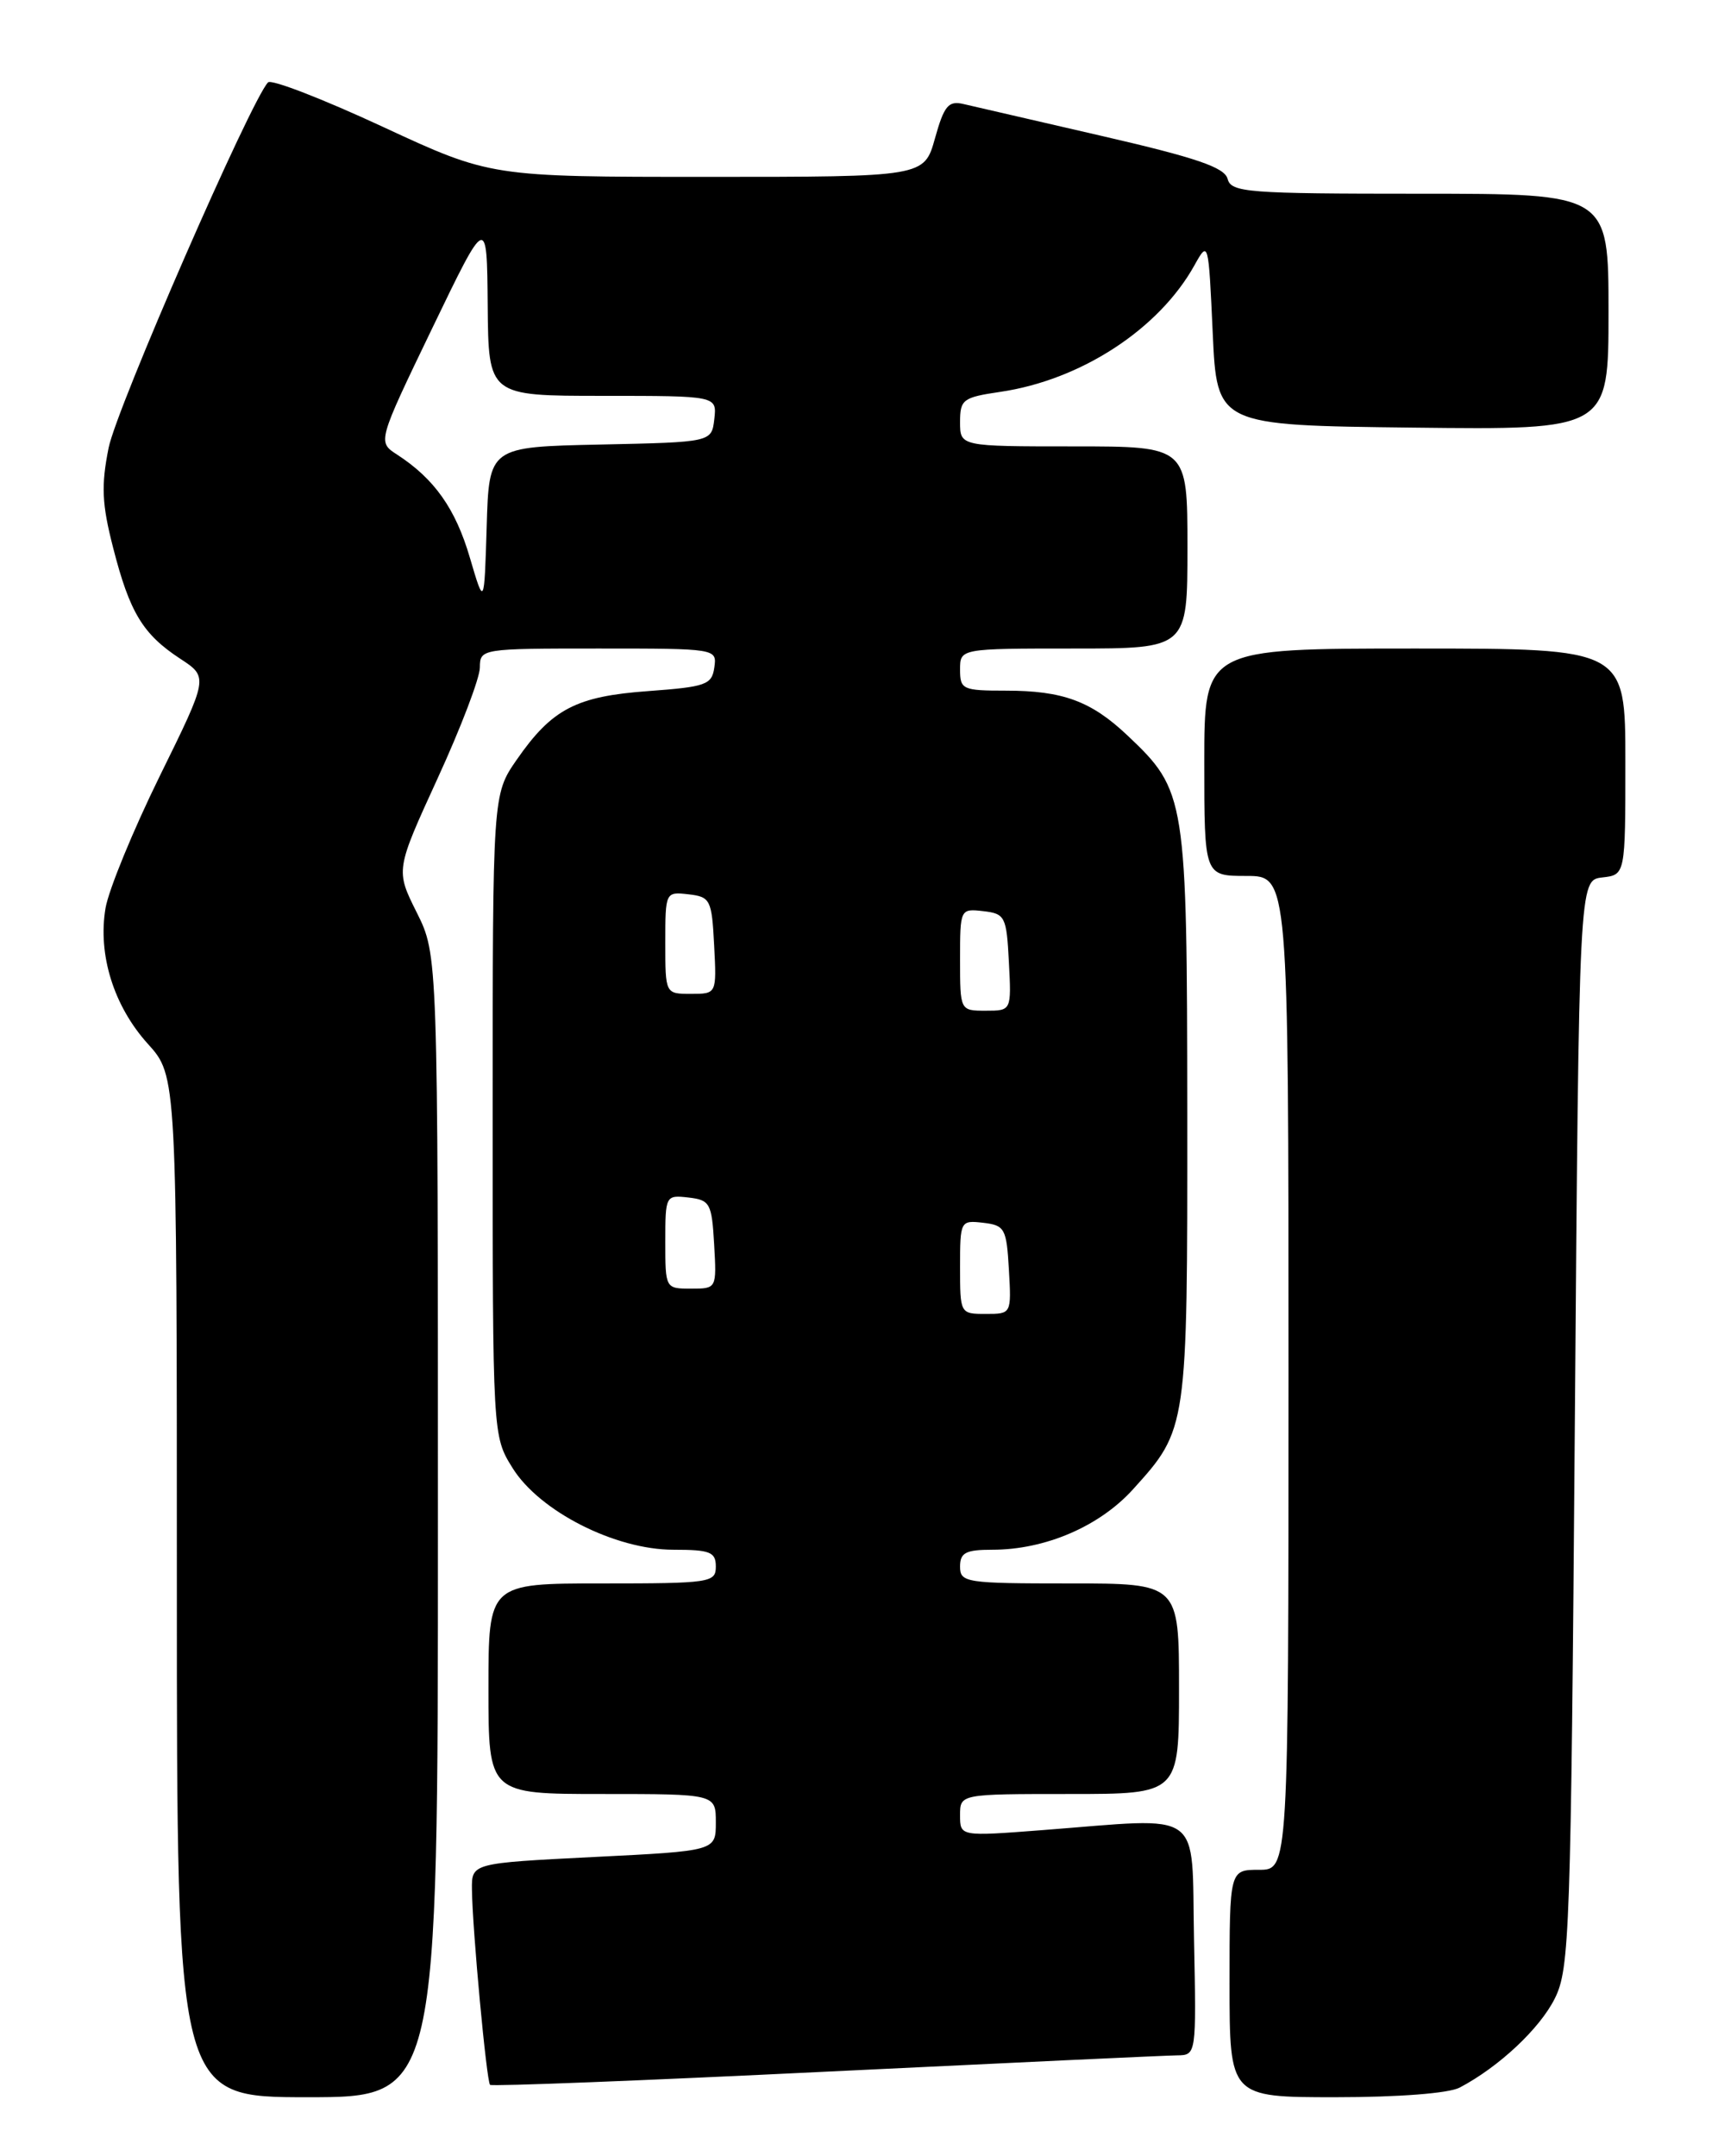 <?xml version="1.0" encoding="UTF-8" standalone="no"?>
<!DOCTYPE svg PUBLIC "-//W3C//DTD SVG 1.1//EN" "http://www.w3.org/Graphics/SVG/1.1/DTD/svg11.dtd" >
<svg xmlns="http://www.w3.org/2000/svg" xmlns:xlink="http://www.w3.org/1999/xlink" version="1.1" viewBox="0 0 204 256">
 <g >
 <path fill="currentColor"
d=" M 52.00 181.20 C 52.00 113.39 52.00 113.39 49.49 108.35 C 46.97 103.31 46.97 103.31 51.97 92.40 C 54.72 86.41 56.98 80.49 56.98 79.25 C 57.00 77.02 57.15 77.00 71.07 77.00 C 85.09 77.00 85.14 77.01 84.82 79.25 C 84.53 81.30 83.82 81.55 77.00 82.05 C 68.41 82.67 65.54 84.17 61.35 90.21 C 58.50 94.33 58.50 94.33 58.50 132.41 C 58.50 170.50 58.50 170.50 60.86 174.29 C 64.05 179.43 73.05 184.00 79.97 184.00 C 84.33 184.00 85.00 184.27 85.00 186.00 C 85.00 187.90 84.33 188.00 71.50 188.00 C 58.00 188.00 58.00 188.00 58.00 200.50 C 58.00 213.00 58.00 213.00 71.50 213.00 C 85.00 213.00 85.00 213.00 85.00 216.38 C 85.00 219.76 85.00 219.76 70.50 220.48 C 56.00 221.21 56.00 221.21 56.04 224.35 C 56.09 229.04 57.77 247.10 58.19 247.53 C 58.40 247.73 76.32 247.03 98.03 245.97 C 119.74 244.92 138.53 244.04 139.78 244.03 C 142.05 244.00 142.06 243.97 141.78 230.25 C 141.46 214.53 143.22 215.80 123.75 217.29 C 114.00 218.04 114.00 218.04 114.00 215.52 C 114.00 213.00 114.00 213.00 127.00 213.00 C 140.00 213.00 140.00 213.00 140.00 200.50 C 140.00 188.00 140.00 188.00 127.00 188.00 C 114.67 188.00 114.00 187.90 114.00 186.00 C 114.00 184.35 114.67 184.00 117.82 184.00 C 124.11 184.00 130.56 181.23 134.55 176.81 C 141.00 169.68 141.00 169.64 140.98 132.28 C 140.95 94.61 140.84 93.90 133.87 87.31 C 129.56 83.24 126.20 82.00 119.43 82.00 C 114.30 82.00 114.00 81.86 114.00 79.50 C 114.00 77.00 114.00 77.00 127.50 77.00 C 141.00 77.00 141.00 77.00 141.00 65.00 C 141.00 53.00 141.00 53.00 127.50 53.00 C 114.00 53.00 114.00 53.00 114.00 50.11 C 114.00 47.43 114.34 47.18 118.75 46.53 C 128.34 45.13 137.62 39.08 141.83 31.50 C 143.49 28.52 143.50 28.59 144.00 39.50 C 144.50 50.50 144.50 50.50 167.75 50.77 C 191.00 51.04 191.00 51.04 191.00 37.02 C 191.00 23.00 191.00 23.00 168.62 23.00 C 148.09 23.00 146.19 22.85 145.77 21.24 C 145.42 19.88 142.07 18.73 130.91 16.16 C 122.98 14.33 115.55 12.61 114.40 12.35 C 112.62 11.93 112.10 12.56 111.02 16.43 C 109.74 21.00 109.74 21.00 84.00 21.00 C 58.26 21.00 58.26 21.00 45.40 15.03 C 38.33 11.75 32.22 9.38 31.83 9.78 C 29.83 11.82 13.84 48.44 12.90 53.16 C 12.00 57.65 12.09 59.82 13.44 65.06 C 15.40 72.72 16.96 75.30 21.40 78.21 C 24.75 80.40 24.75 80.40 18.97 92.14 C 15.80 98.59 12.90 105.65 12.53 107.82 C 11.60 113.34 13.50 119.44 17.55 123.93 C 21.00 127.74 21.00 127.74 21.00 188.37 C 21.00 249.00 21.00 249.00 36.50 249.00 C 52.00 249.00 52.00 249.00 52.00 181.20 Z  M 173.32 247.86 C 177.98 245.41 182.84 240.86 184.63 237.26 C 186.38 233.74 186.53 229.40 187.00 169.00 C 187.50 104.50 187.50 104.50 190.25 104.18 C 193.00 103.87 193.00 103.87 193.00 90.43 C 193.00 77.00 193.00 77.00 168.00 77.00 C 143.00 77.00 143.00 77.00 143.00 90.50 C 143.00 104.00 143.00 104.00 148.00 104.00 C 153.00 104.00 153.00 104.00 153.00 163.00 C 153.00 222.00 153.00 222.00 149.50 222.00 C 146.00 222.00 146.00 222.00 146.00 235.50 C 146.00 249.00 146.00 249.00 158.57 249.00 C 166.06 249.00 172.01 248.54 173.32 247.86 Z  M 114.00 150.43 C 114.00 144.95 114.04 144.87 116.75 145.18 C 119.31 145.48 119.52 145.85 119.80 150.75 C 120.10 156.00 120.10 156.00 117.05 156.00 C 114.01 156.00 114.00 155.97 114.00 150.43 Z  M 79.00 147.43 C 79.00 141.95 79.04 141.87 81.75 142.18 C 84.31 142.48 84.52 142.85 84.80 147.75 C 85.10 153.00 85.10 153.00 82.05 153.00 C 79.01 153.00 79.00 152.97 79.00 147.43 Z  M 114.00 113.93 C 114.00 107.91 114.02 107.87 116.75 108.18 C 119.35 108.48 119.52 108.81 119.80 114.25 C 120.10 120.00 120.10 120.00 117.05 120.00 C 114.00 120.00 114.00 120.00 114.00 113.93 Z  M 79.00 111.93 C 79.00 105.91 79.02 105.87 81.75 106.18 C 84.35 106.48 84.52 106.81 84.80 112.25 C 85.10 118.00 85.10 118.00 82.05 118.00 C 79.00 118.00 79.00 118.00 79.00 111.93 Z  M 55.79 66.20 C 54.09 60.40 51.58 56.85 47.16 53.98 C 44.82 52.47 44.82 52.47 51.32 38.98 C 57.82 25.50 57.82 25.50 57.91 36.25 C 58.00 47.00 58.00 47.00 71.57 47.00 C 85.13 47.00 85.13 47.00 84.82 49.75 C 84.50 52.50 84.50 52.50 71.29 52.78 C 58.07 53.06 58.07 53.06 57.79 62.54 C 57.50 72.01 57.50 72.01 55.79 66.20 Z "/>
</g>
</svg>